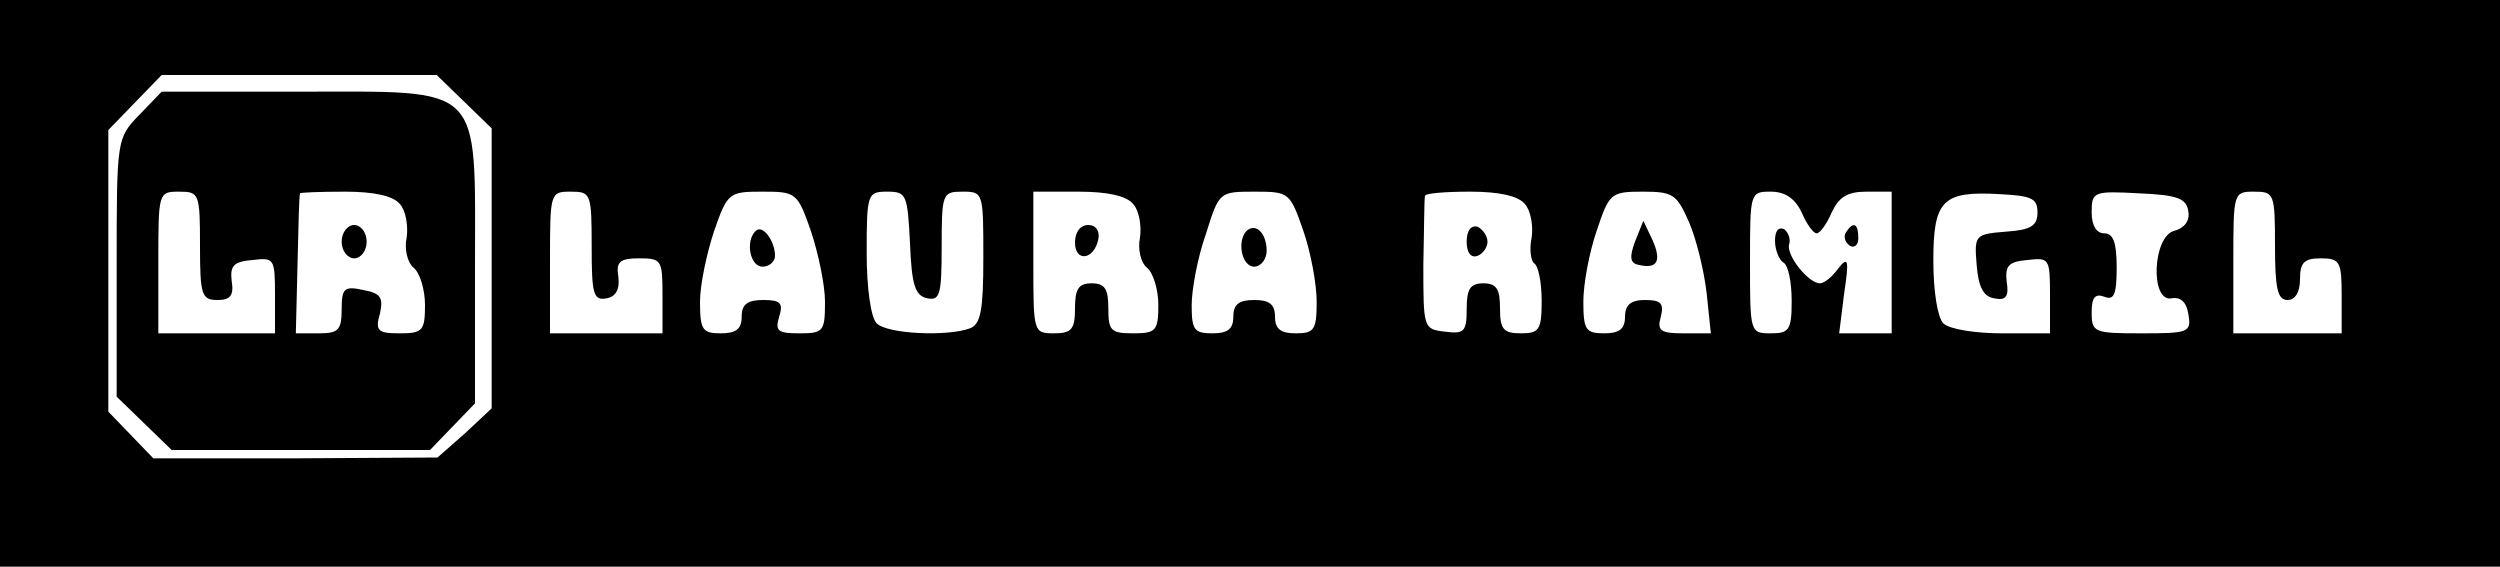 <?xml version="1.0" standalone="no"?>
<!DOCTYPE svg PUBLIC "-//W3C//DTD SVG 20010904//EN"
 "http://www.w3.org/TR/2001/REC-SVG-20010904/DTD/svg10.dtd">
<svg version="1.0" xmlns="http://www.w3.org/2000/svg"
 width="300pt" height="68pt" viewBox="0 0 300 68"
 preserveAspectRatio="xMidYMid meet">
<g transform="translate(0,68) scale(0.1,-0.1)"
fill="#000000" stroke="none">
<path d="M0 340 l0 -340 1500 0 1500 0 0 340 0 340 -1500 0 -1500 0 0 -340z
m557 218 l33 -32 0 -168 0 -168 -32 -30 -33 -29 -171 -1 -170 0 -27 28 -27 28
0 169 0 169 32 33 32 33 165 0 165 0 33 -32z m153 -174 c0 -57 2 -65 18 -62
11 2 16 11 14 26 -3 18 2 22 25 22 27 0 28 -2 28 -45 l0 -45 -67 0 -68 0 0 85
c0 84 0 85 25 85 24 0 25 -2 25 -66z m263 19 c9 -27 17 -65 17 -85 0 -36 -2
-38 -31 -38 -26 0 -29 3 -24 20 5 16 2 20 -19 20 -19 0 -26 -5 -26 -20 0 -15
-7 -20 -25 -20 -22 0 -25 4 -25 38 0 20 8 58 17 85 16 46 18 47 58 47 40 0 42
-1 58 -47z m119 -15 c2 -50 6 -63 21 -66 15 -3 17 5 17 62 0 64 1 66 25 66 25
0 25 -1 25 -79 0 -63 -3 -80 -16 -85 -27 -10 -99 -7 -112 6 -7 7 -12 42 -12
85 0 71 1 73 25 73 23 0 24 -4 27 -62z m268 47 c7 -8 10 -26 8 -40 -3 -14 1
-30 8 -36 8 -6 14 -27 14 -45 0 -31 -3 -34 -30 -34 -27 0 -30 3 -30 30 0 23
-4 30 -20 30 -16 0 -20 -7 -20 -30 0 -25 -4 -30 -25 -30 -25 0 -25 1 -25 85
l0 85 54 0 c35 0 58 -5 66 -15z m204 -32 c9 -26 16 -64 16 -85 0 -34 -3 -38
-25 -38 -18 0 -25 5 -25 20 0 15 -7 20 -25 20 -18 0 -25 -5 -25 -20 0 -15 -7
-20 -25 -20 -22 0 -25 4 -25 34 0 18 7 57 17 85 16 51 16 51 59 51 41 0 42 -1
58 -47z m266 32 c7 -8 10 -26 8 -40 -3 -14 -1 -28 3 -31 5 -3 9 -23 9 -45 0
-35 -3 -39 -25 -39 -21 0 -25 5 -25 30 0 23 -4 30 -20 30 -16 0 -20 -7 -20
-31 0 -27 -3 -30 -26 -27 -26 3 -26 4 -26 81 1 42 1 79 2 82 0 3 24 5 54 5 35
0 58 -5 66 -15z m197 -22 c9 -21 18 -59 21 -85 l5 -48 -33 0 c-27 0 -32 3 -27
20 4 16 0 20 -19 20 -17 0 -24 -6 -24 -20 0 -15 -7 -20 -25 -20 -22 0 -25 4
-25 38 0 21 7 59 16 85 15 45 17 47 55 47 37 0 41 -3 56 -37z m135 12 c6 -14
14 -25 18 -25 4 0 12 11 18 25 9 19 19 25 42 25 l30 0 0 -85 0 -85 -31 0 -32
0 6 48 c6 40 5 45 -7 30 -7 -10 -17 -18 -22 -18 -14 0 -41 34 -37 47 2 6 -1
14 -6 18 -7 3 -11 -2 -11 -14 0 -11 5 -23 10 -26 6 -3 10 -24 10 -46 0 -35 -3
-39 -25 -39 -25 0 -25 1 -25 85 0 84 0 85 25 85 17 0 29 -8 37 -25z m283 0 c0
-16 -8 -21 -38 -23 -37 -3 -38 -4 -35 -40 2 -26 8 -38 21 -40 14 -3 18 2 15
20 -2 19 2 24 25 26 26 3 27 2 27 -42 l0 -46 -58 0 c-32 0 -63 5 -70 12 -7 7
-12 39 -12 75 0 73 11 84 80 80 38 -2 45 -5 45 -22z m181 1 c2 -11 -5 -20 -17
-23 -26 -7 -29 -86 -3 -81 11 2 18 -5 20 -19 4 -22 0 -23 -56 -23 -57 0 -60 1
-60 25 0 18 4 23 15 19 12 -5 15 3 15 35 0 30 -4 41 -15 41 -9 0 -15 9 -15 25
0 25 2 26 57 23 46 -2 57 -6 59 -22z m104 -41 c0 -51 3 -65 15 -65 9 0 15 9
15 25 0 20 5 25 25 25 23 0 25 -4 25 -45 l0 -45 -65 0 -65 0 0 85 c0 84 0 85
25 85 24 0 25 -2 25 -65z"/>
<path d="M167 542 c-27 -28 -27 -29 -27 -183 l0 -155 33 -32 33 -32 155 0 155
0 27 28 27 28 0 165 c0 221 12 209 -211 209 l-165 0 -27 -28z m73 -157 c0 -59
2 -65 21 -65 15 0 20 5 17 23 -2 18 2 23 25 25 26 3 27 2 27 -42 l0 -46 -70 0
-70 0 0 85 c0 84 0 85 25 85 24 0 25 -2 25 -65z m240 50 c7 -8 10 -26 8 -40
-3 -14 1 -30 8 -36 8 -6 14 -27 14 -45 0 -31 -3 -34 -30 -34 -27 0 -30 3 -24
24 4 19 1 24 -20 28 -23 5 -26 2 -26 -23 0 -25 -4 -29 -27 -29 l-28 0 2 82 c1
46 2 84 3 86 0 1 24 2 54 2 35 0 58 -5 66 -15z"/>
<path d="M410 390 c0 -11 7 -20 15 -20 8 0 15 9 15 20 0 11 -7 20 -15 20 -8 0
-15 -9 -15 -20z"/>
<path d="M907 403 c-13 -12 -7 -43 8 -43 8 0 15 6 15 13 0 18 -15 38 -23 30z"/>
<path d="M1290 389 c0 -24 23 -21 28 4 2 10 -3 17 -12 17 -10 0 -16 -9 -16
-21z"/>
<path d="M1496 403 c-12 -12 -6 -43 9 -43 8 0 15 9 15 19 0 21 -13 34 -24 24z"/>
<path d="M1760 390 c0 -13 5 -20 13 -17 6 2 12 10 12 17 0 7 -6 15 -12 18 -8
2 -13 -5 -13 -18z"/>
<path d="M1962 390 c-7 -19 -6 -26 5 -28 22 -5 27 5 16 30 l-11 23 -10 -25z"/>
<path d="M2215 401 c-3 -5 -1 -12 5 -16 5 -3 10 1 10 9 0 18 -6 21 -15 7z"/>
</g>
</svg>
